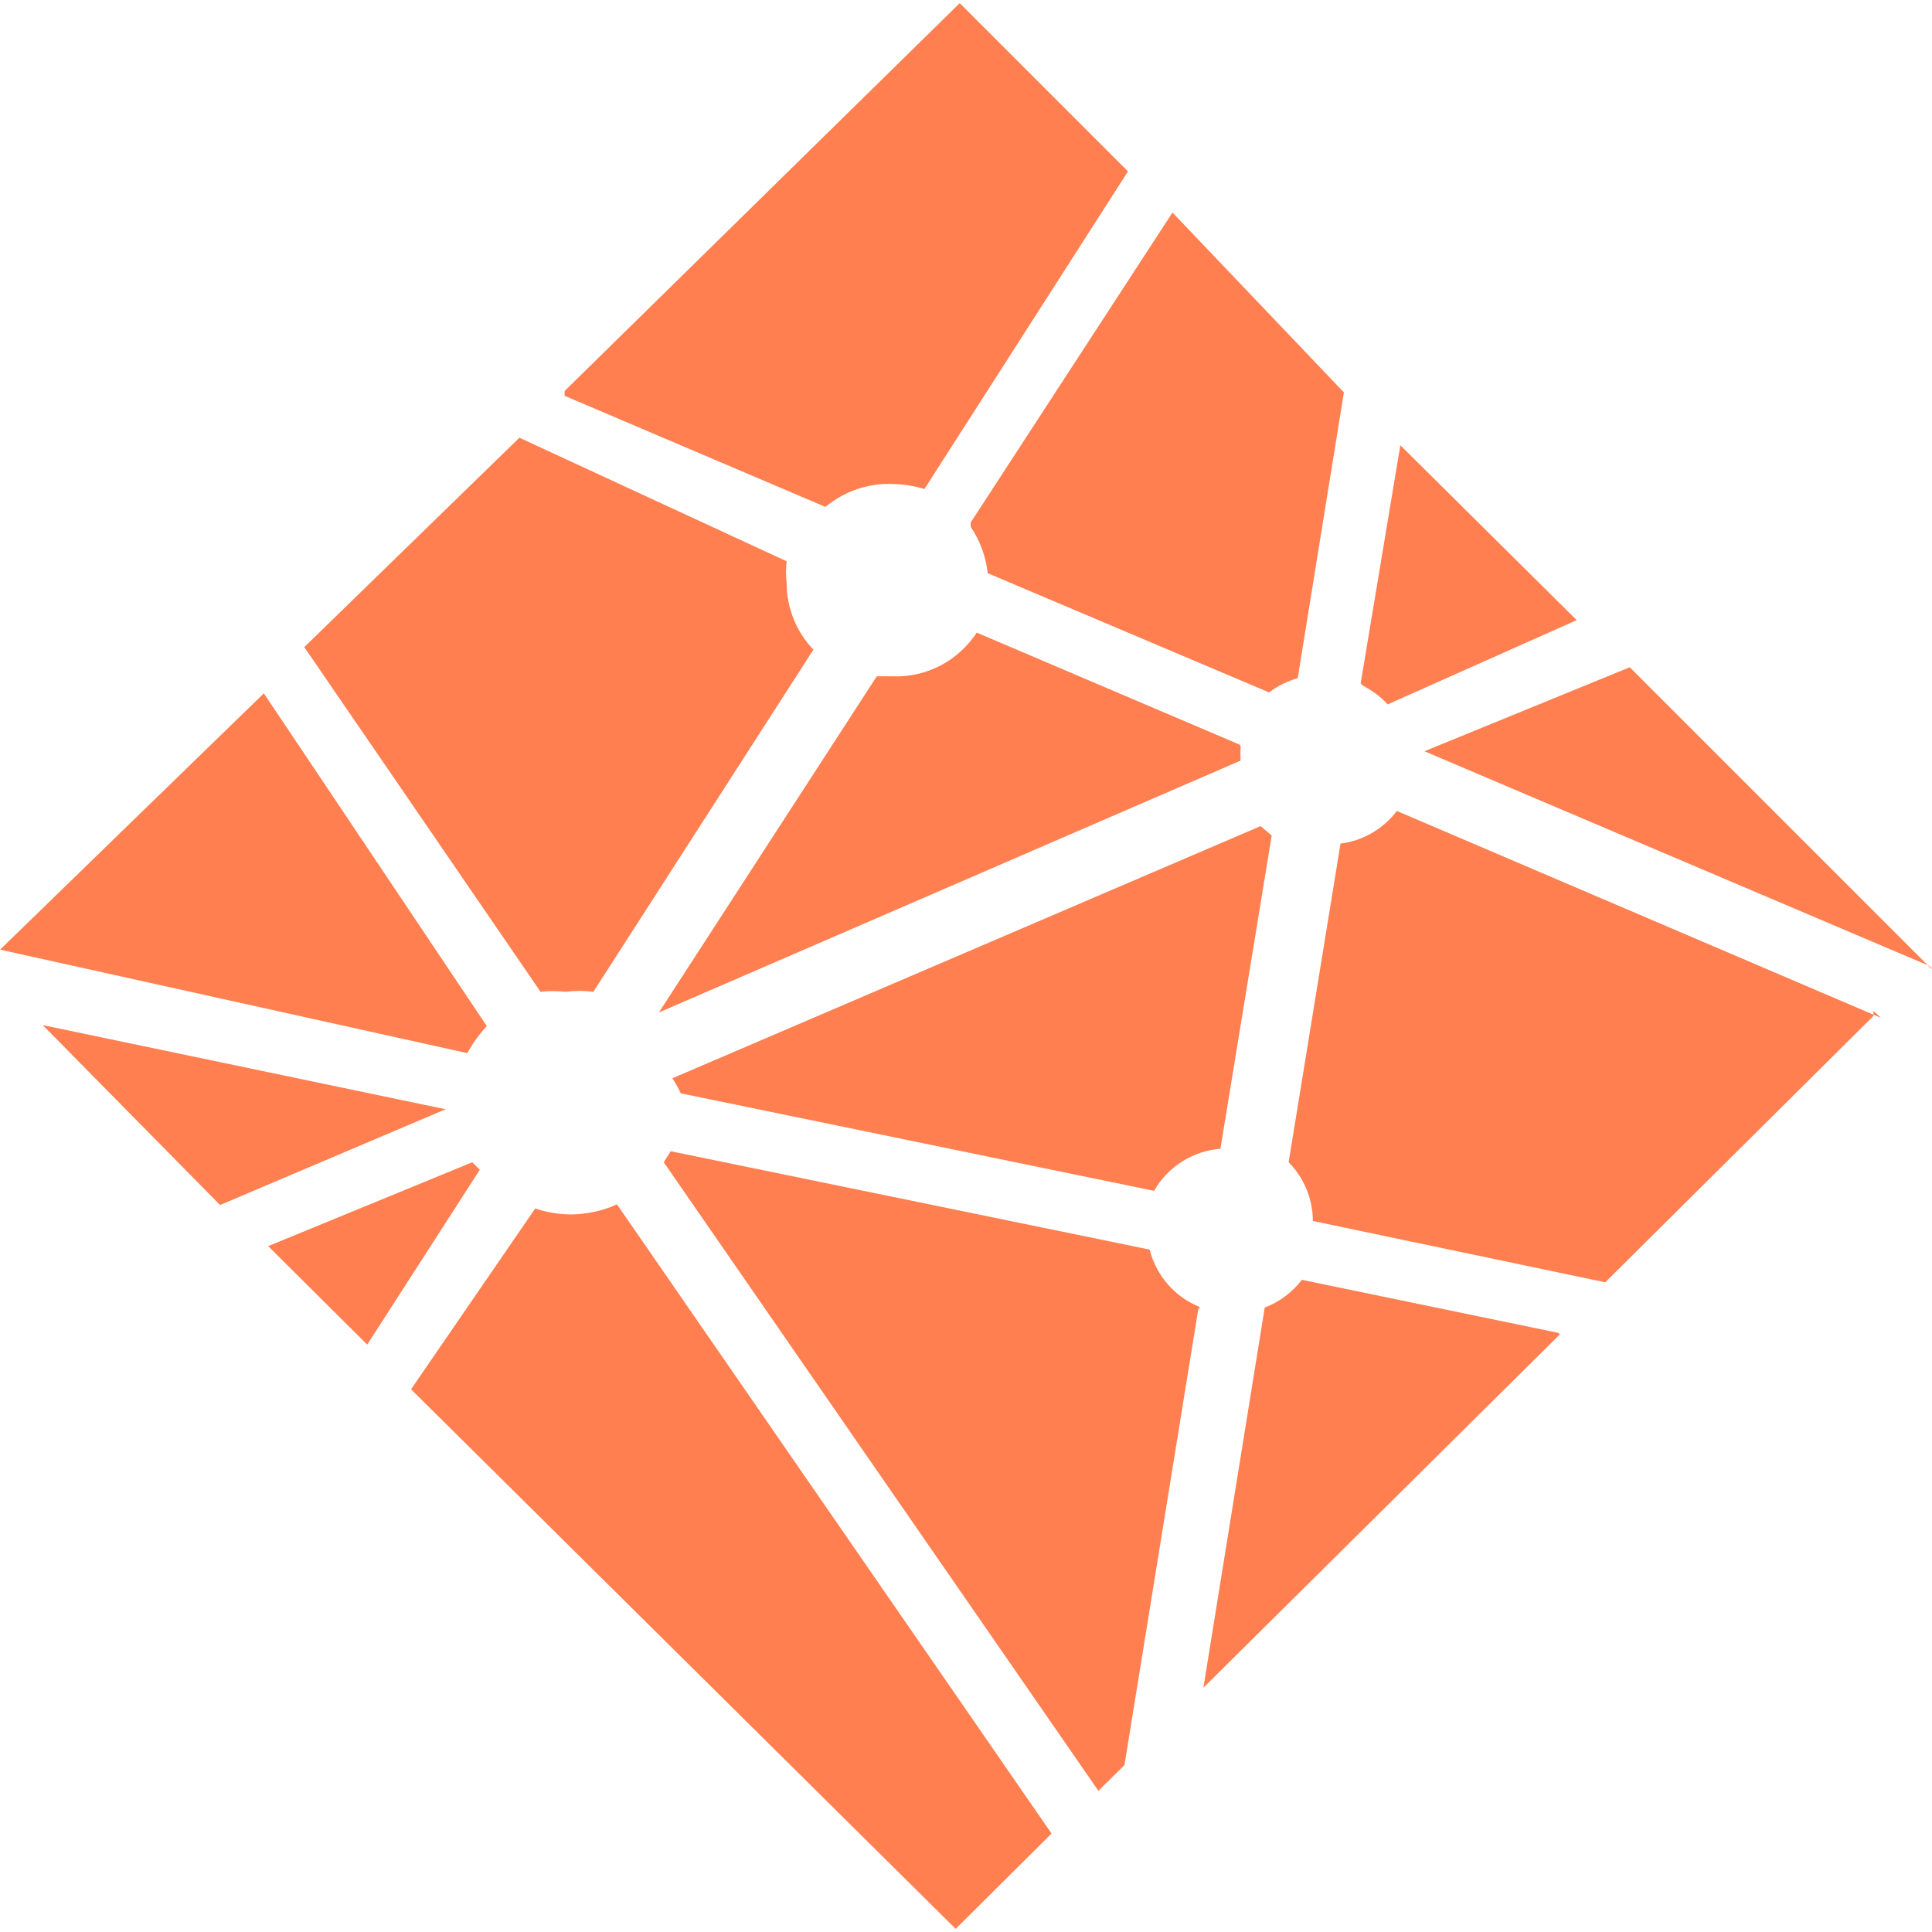 <svg width="60px" height="60px" viewBox="0 0 32 32" xmlns="http://www.w3.org/2000/svg">
  <path d="M22.579 11.36c0.151 0.077 0.291 0.181 0.405 0.307l3.131-1.396-2.921-2.896-0.657 3.943zM16.079 8.729c0.156 0.229 0.249 0.489 0.281 0.765l4.661 1.975c0.14-0.109 0.301-0.188 0.473-0.235l0.765-4.735-2.839-2.979-3.343 5.135zM31.989 16.047l-4.995-4.995-3.401 1.391 8.355 3.552c0 0 0.073 0.052 0.041 0.052zM31.156 16.86l-8.020-3.428c-0.224 0.297-0.563 0.495-0.933 0.541l-0.859 5.277c0.255 0.26 0.401 0.609 0.401 0.973l4.843 1.016 4.443-4.412v-0.083zM20.531 12.333l-4.353-1.855c-0.308 0.469-0.833 0.745-1.391 0.724h-0.265l-3.609 5.568 9.635-4.172v0.011c-0.005-0.073-0.005-0.145 0-0.224 0.005-0.016 0-0.036-0.016-0.052zM25.823 22.079l-4.26-0.881c-0.161 0.209-0.369 0.365-0.615 0.459l-1.016 6.297 5.917-5.865c0 0-0.011 0.032-0.027 0.032zM19.864 21.645c-0.411-0.167-0.713-0.52-0.823-0.948l-7.932-1.629-0.115 0.183 7.199 10.411 0.432-0.427 1.224-7.563c0 0 0.041 0.031 0.015 0.016zM11.276 18.109l7.839 1.615c0.229-0.401 0.64-0.661 1.099-0.697l0.849-5.188-0.183-0.156-9.744 4.177c0.052 0.077 0.099 0.161 0.14 0.249zM7.989 19.416l-0.167-0.165-3.38 1.389 1.64 1.631 1.865-2.896zM10.219 19.948c-0.235 0.109-0.495 0.161-0.749 0.167-0.209 0-0.407-0.032-0.605-0.099l-2.057 2.995 9.021 8.937 1.588-1.579zM8.953 16.427c0.135-0.015 0.276-0.015 0.416 0 0.152-0.020 0.308-0.020 0.459 0l3.645-5.667c-0.285-0.296-0.443-0.692-0.443-1.099-0.015-0.12-0.015-0.245 0-0.364l-4.427-2.047-3.563 3.468zM9.355 6.557l4.317 1.839c0.312-0.26 0.708-0.396 1.115-0.38 0.177 0.005 0.353 0.031 0.525 0.083l3.371-5.26-2.787-2.787-6.541 6.421c0 0-0.011 0.068 0 0.084zM7.74 17.443c0.088-0.161 0.197-0.312 0.323-0.448l-3.693-5.511-4.369 4.245zM7.391 18.375l-6.683-1.396 2.937 2.98 3.704-1.573z" fill="coral"/>
</svg>  
